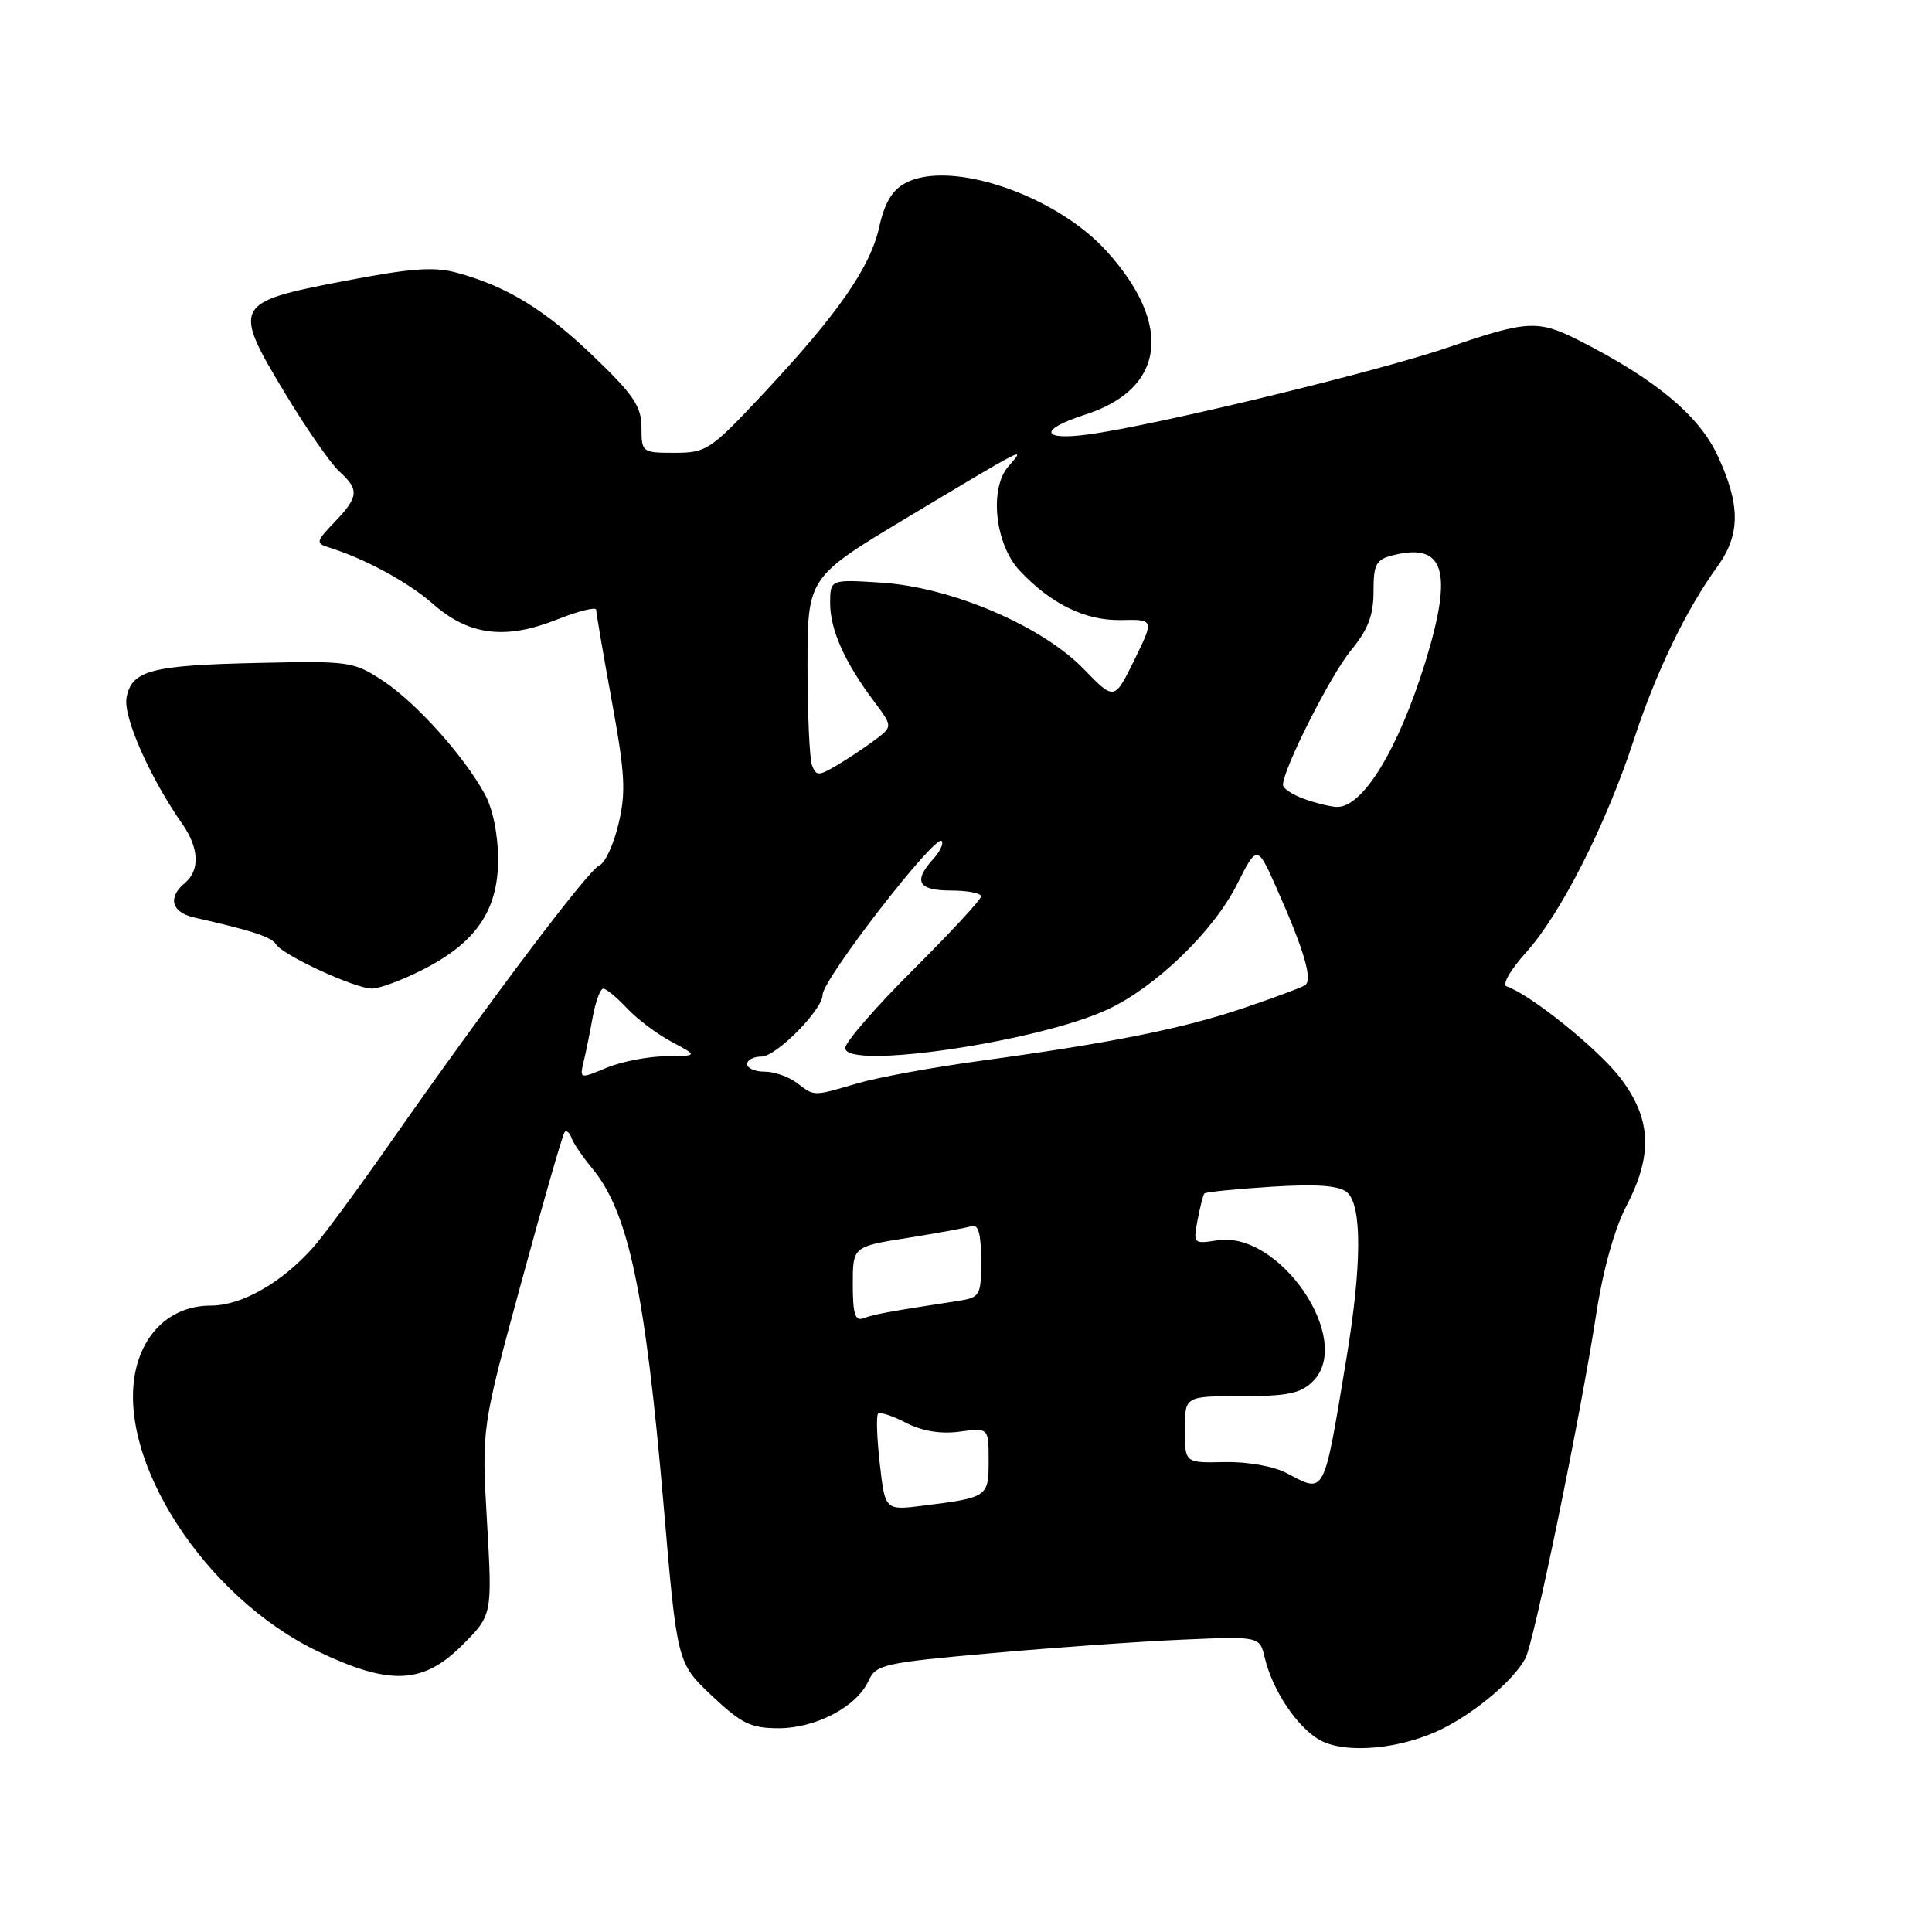 <?xml version="1.0" encoding="UTF-8" standalone="no"?>
<!DOCTYPE svg PUBLIC "-//W3C//DTD SVG 1.1//EN" "http://www.w3.org/Graphics/SVG/1.1/DTD/svg11.dtd" >
<svg xmlns="http://www.w3.org/2000/svg" xmlns:xlink="http://www.w3.org/1999/xlink" version="1.1" viewBox="0 0 256 256">
 <g >
 <path fill="currentColor"
d=" M 191.38 228.94 C 195.81 226.66 200.59 222.57 202.12 219.75 C 203.25 217.66 209.49 187.33 211.51 174.10 C 212.39 168.35 213.93 162.83 215.47 159.87 C 219.05 153.03 218.83 148.24 214.70 142.83 C 211.79 139.01 202.81 131.78 199.65 130.71 C 198.99 130.49 200.10 128.55 202.23 126.18 C 206.83 121.07 212.82 109.25 216.50 98.00 C 219.42 89.07 223.41 80.80 227.54 75.10 C 230.63 70.84 230.64 66.92 227.58 60.35 C 225.12 55.05 219.34 50.25 209.29 45.14 C 203.81 42.36 202.41 42.43 191.96 46.01 C 182.50 49.26 152.90 56.42 144.10 57.58 C 137.87 58.41 137.68 56.90 143.76 54.95 C 154.36 51.56 155.49 43.09 146.65 33.30 C 139.92 25.85 125.94 21.10 120.00 24.24 C 118.23 25.17 117.21 26.87 116.50 30.09 C 115.32 35.44 110.99 41.66 101.06 52.25 C 94.14 59.64 93.60 60.00 89.40 60.00 C 85.08 60.00 85.00 59.94 85.00 56.66 C 85.00 53.87 83.97 52.33 78.73 47.30 C 72.22 41.04 67.23 37.98 60.62 36.16 C 57.51 35.30 54.51 35.52 45.33 37.29 C 30.94 40.06 30.73 40.47 37.85 52.24 C 40.62 56.83 43.81 61.42 44.94 62.45 C 47.63 64.88 47.54 65.83 44.34 69.17 C 41.86 71.76 41.81 71.98 43.59 72.54 C 48.39 74.04 54.08 77.13 57.38 80.03 C 62.13 84.20 66.93 84.81 73.75 82.11 C 76.64 80.96 79.00 80.38 79.00 80.80 C 79.00 81.22 79.93 86.67 81.07 92.91 C 82.83 102.55 82.96 104.98 81.95 109.20 C 81.30 111.92 80.16 114.39 79.42 114.67 C 78.00 115.21 64.57 133.03 51.66 151.50 C 47.43 157.55 42.87 163.73 41.54 165.24 C 37.36 169.96 32.03 173.00 27.92 173.00 C 22.97 173.00 19.18 176.25 18.00 181.49 C 15.33 193.38 27.17 211.69 42.17 218.84 C 51.66 223.37 56.06 223.18 61.24 218.00 C 65.24 214.00 65.24 214.00 64.53 201.61 C 63.81 189.23 63.81 189.23 69.09 169.87 C 71.99 159.21 74.57 150.28 74.82 150.00 C 75.07 149.72 75.48 150.08 75.73 150.79 C 75.98 151.49 77.21 153.29 78.45 154.79 C 83.26 160.57 85.49 171.08 87.93 199.42 C 89.72 220.34 89.72 220.34 94.30 224.67 C 98.25 228.40 99.48 229.00 103.19 229.00 C 108.13 228.99 113.52 226.15 115.09 222.71 C 116.06 220.56 117.09 220.33 131.32 219.06 C 139.67 218.31 151.09 217.50 156.71 217.26 C 166.92 216.82 166.92 216.82 167.59 219.66 C 168.60 223.96 171.87 228.85 174.84 230.54 C 178.31 232.50 185.91 231.76 191.38 228.94 Z  M 55.97 128.51 C 63.07 124.92 66.00 120.64 66.00 113.89 C 66.00 110.62 65.31 107.19 64.25 105.25 C 61.48 100.17 55.19 93.16 50.79 90.24 C 46.87 87.65 46.34 87.57 34.29 87.84 C 20.00 88.15 17.46 88.82 16.77 92.43 C 16.29 94.95 19.85 103.03 24.14 109.15 C 26.39 112.36 26.52 115.32 24.50 117.00 C 22.18 118.92 22.72 120.90 25.75 121.58 C 33.39 123.30 35.97 124.15 36.58 125.13 C 37.47 126.57 47.03 130.98 49.28 130.99 C 50.26 131.00 53.27 129.88 55.97 128.51 Z  M 116.58 193.97 C 116.19 190.57 116.09 187.58 116.35 187.32 C 116.60 187.06 118.28 187.61 120.07 188.54 C 122.21 189.64 124.64 190.04 127.16 189.70 C 131.00 189.19 131.00 189.19 131.00 193.53 C 131.00 198.35 130.89 198.43 122.39 199.50 C 117.28 200.15 117.28 200.15 116.58 193.97 Z  M 170.50 195.20 C 168.76 194.28 165.30 193.67 162.25 193.73 C 157.00 193.85 157.00 193.85 157.00 189.42 C 157.00 185.00 157.00 185.00 164.50 185.00 C 170.64 185.00 172.36 184.64 173.98 183.02 C 179.44 177.56 169.56 163.03 161.29 164.35 C 158.15 164.85 158.09 164.79 158.68 161.68 C 159.02 159.93 159.42 158.34 159.58 158.14 C 159.75 157.95 163.72 157.55 168.42 157.25 C 174.50 156.87 177.40 157.08 178.48 157.98 C 180.49 159.65 180.46 167.59 178.42 179.94 C 175.35 198.44 175.63 197.89 170.50 195.20 Z  M 113.00 170.20 C 113.00 165.18 113.00 165.18 120.25 164.03 C 124.24 163.39 128.06 162.69 128.75 162.47 C 129.64 162.18 130.00 163.50 130.00 166.99 C 130.00 171.77 129.91 171.92 126.75 172.41 C 117.92 173.76 115.75 174.16 114.43 174.67 C 113.31 175.10 113.00 174.13 113.00 170.20 Z  M 105.56 143.47 C 104.49 142.66 102.58 142.00 101.31 142.00 C 100.04 142.00 99.00 141.55 99.00 141.00 C 99.00 140.45 99.85 140.00 100.90 140.00 C 102.86 140.00 109.00 133.79 109.00 131.81 C 109.00 129.79 123.88 110.55 124.77 111.43 C 125.07 111.74 124.57 112.81 123.66 113.82 C 120.97 116.79 121.65 118.00 126.00 118.00 C 128.20 118.00 130.00 118.35 130.00 118.77 C 130.00 119.19 125.95 123.57 121.00 128.50 C 116.05 133.43 112.00 138.09 112.00 138.87 C 112.00 141.81 137.60 138.04 146.78 133.75 C 153.12 130.79 160.74 123.44 163.85 117.30 C 166.58 111.90 166.58 111.90 169.16 117.70 C 172.84 125.97 173.98 129.89 172.91 130.56 C 172.41 130.87 168.77 132.22 164.82 133.56 C 156.85 136.27 147.20 138.21 130.00 140.55 C 123.67 141.41 116.28 142.76 113.57 143.56 C 107.65 145.29 107.97 145.29 105.56 143.47 Z  M 77.32 140.74 C 77.62 139.51 78.17 136.81 78.54 134.75 C 78.92 132.69 79.54 131.00 79.94 131.00 C 80.33 131.00 81.74 132.17 83.08 133.60 C 84.41 135.02 87.08 137.03 89.00 138.05 C 92.50 139.91 92.50 139.91 88.22 139.96 C 85.86 139.98 82.33 140.67 80.36 141.49 C 76.85 142.96 76.80 142.95 77.32 140.74 Z  M 172.75 105.84 C 171.24 105.29 170.00 104.46 170.00 104.01 C 170.00 101.94 176.30 89.46 179.00 86.19 C 181.27 83.43 182.00 81.53 182.00 78.38 C 182.00 74.74 182.32 74.14 184.59 73.57 C 191.41 71.86 192.57 75.68 188.89 87.64 C 185.28 99.34 180.53 107.09 177.08 106.92 C 176.21 106.88 174.26 106.39 172.75 105.84 Z  M 107.60 101.41 C 107.27 100.55 107.00 94.59 107.00 88.17 C 107.01 76.50 107.01 76.50 120.25 68.55 C 136.14 59.03 135.98 59.10 133.62 61.80 C 131.04 64.74 131.85 72.15 135.12 75.62 C 139.25 80.03 143.83 82.26 148.54 82.16 C 152.94 82.07 152.94 82.07 150.30 87.46 C 147.66 92.84 147.66 92.84 143.55 88.60 C 138.00 82.90 125.98 77.78 116.75 77.20 C 110.00 76.77 110.00 76.77 110.00 79.94 C 110.00 83.43 111.92 87.74 115.77 92.88 C 118.30 96.26 118.30 96.26 115.97 98.02 C 114.68 98.99 112.41 100.51 110.92 101.39 C 108.46 102.84 108.15 102.84 107.60 101.41 Z "/>
</g>
</svg>